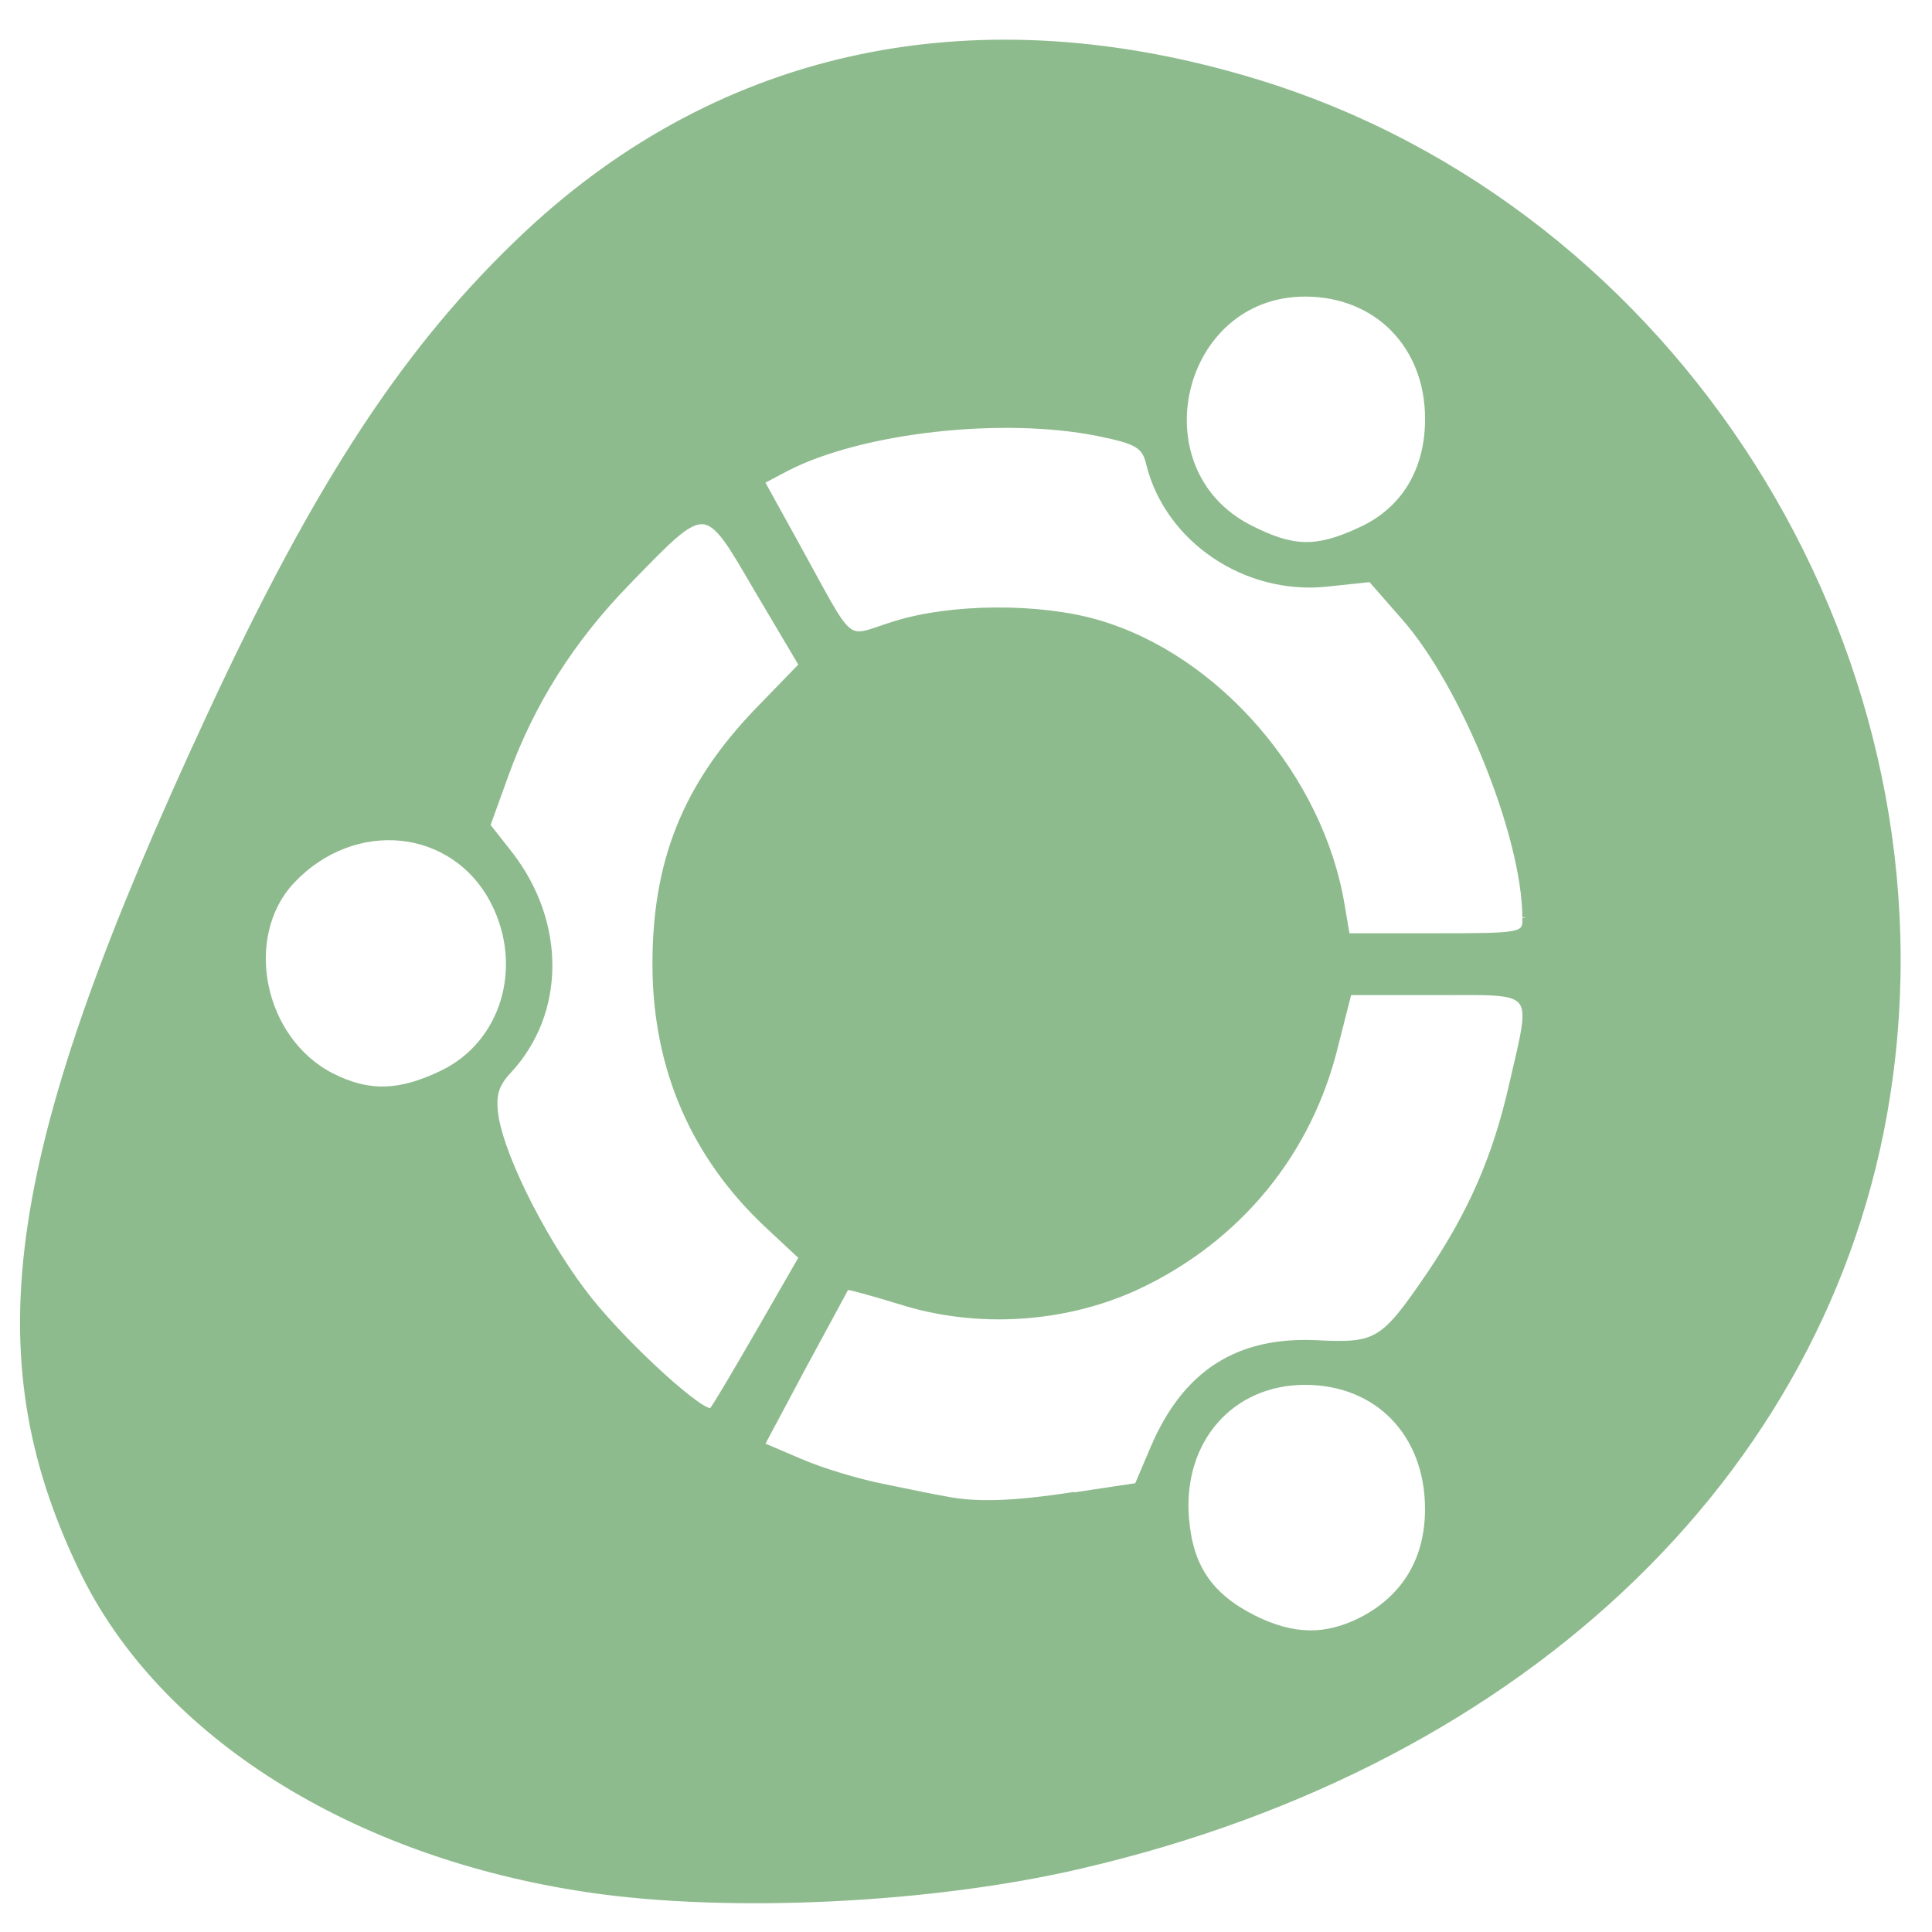 <svg xmlns="http://www.w3.org/2000/svg" viewBox="0 0 16 16"><path d="m 78.75 252.44 c -31.625 -4.625 -57.31 -20.813 -67.875 -42.875 c -13.938 -29 -9.938 -55.75 17.13 -114 c 14.5 -31.25 26.438 -49.37 42.25 -64.25 c 26.375 -24.75 60.56 -31.813 98 -20.25 c 55.5 17.188 92.13 74.938 84.19 133.06 c -6.938 51.19 -48.06 91.19 -108.12 105.13 c -19.75 4.625 -46.813 5.938 -65.56 3.188 m 103.31 -36.19 c 5.625 -3 8.625 -8.06 8.625 -14.688 c 0 -10 -6.688 -16.938 -16.375 -16.938 c -9.813 0 -16.625 7.688 -15.875 18 c 0.5 6.563 3.063 10.438 8.938 13.438 c 5.375 2.688 9.75 2.75 14.688 0.188 m -38.5 -16.563 l 8.313 -1.25 l 2.125 -5 c 4.313 -10.125 11.375 -14.625 22.06 -14.06 c 7.875 0.375 8.688 -0.125 14.875 -9.188 c 5.563 -8.25 8.813 -15.688 11 -25.375 c 3 -13.06 3.625 -12.25 -10 -12.25 h -11.75 l -1.813 7.125 c -3.5 14.375 -13 25.875 -26.438 32.19 c -9.688 4.5 -21.438 5.25 -31.688 2 c -3.875 -1.188 -7.06 -2.063 -7.188 -1.938 c -0.063 0.125 -2.625 4.875 -5.75 10.625 l -5.563 10.438 l 5.125 2.188 c 2.875 1.25 7.875 2.75 11.125 3.375 c 3.313 0.688 6.938 1.438 8.125 1.625 c 4.25 0.875 9.25 0.688 17.438 -0.563 m -42.25 -21.688 l 5.75 -10 l -4.688 -4.375 c -9.75 -9.188 -14.75 -20.813 -14.875 -34.25 c -0.125 -14.12 4 -24.375 13.688 -34.438 l 5.875 -6.06 l -6 -10.125 c -6.938 -11.875 -6.563 -11.875 -17.188 -0.938 c -7.438 7.625 -12.813 16.06 -16.313 25.75 l -2.438 6.75 l 3 3.813 c 7.125 9.188 7.06 21.25 -0.188 29 c -1.75 1.875 -2.125 3.313 -1.688 6.188 c 1 5.875 6.875 17.313 12.563 24.438 c 5.188 6.438 15.313 15.625 16.25 14.688 c 0.313 -0.25 3.063 -4.938 6.25 -10.438 m -42.25 -34.625 c 8.188 -3.938 11.25 -14.12 6.875 -22.75 c -5.25 -10.313 -18.625 -11.688 -26.938 -2.875 c -6.938 7.438 -4.125 21.19 5.313 26 c 4.938 2.5 9.06 2.375 14.75 -0.375 m 144.63 -20.813 c -0.063 -10.875 -8.188 -31 -16.188 -40.06 l -4.438 -5.063 l -5.875 0.625 c -10.875 1.125 -21.25 -5.938 -23.75 -16.06 c -0.563 -2.438 -1.563 -3 -6.813 -4.063 c -12.813 -2.563 -31.625 -0.438 -41.563 4.688 l -3.313 1.75 l 4.625 8.375 c 7.813 14.13 6.125 12.813 13.13 10.625 c 7.563 -2.375 19.313 -2.438 27.06 -0.188 c 16 4.625 29.875 20.688 32.688 37.813 l 0.688 4.063 h 11.875 c 11.625 0 11.938 -0.063 11.875 -2.438 m -22.12 -51.75 c 5.875 -2.625 9.125 -7.938 9.125 -14.875 c 0 -9.75 -6.813 -16.688 -16.375 -16.688 c -16.875 0 -22.438 23.5 -7.438 31.19 c 5.75 2.938 8.875 3.063 14.688 0.375" transform="scale(0.062)" fill="#8ebb8e" stroke="#8ebb8e" stroke-width="0.708"/></svg>